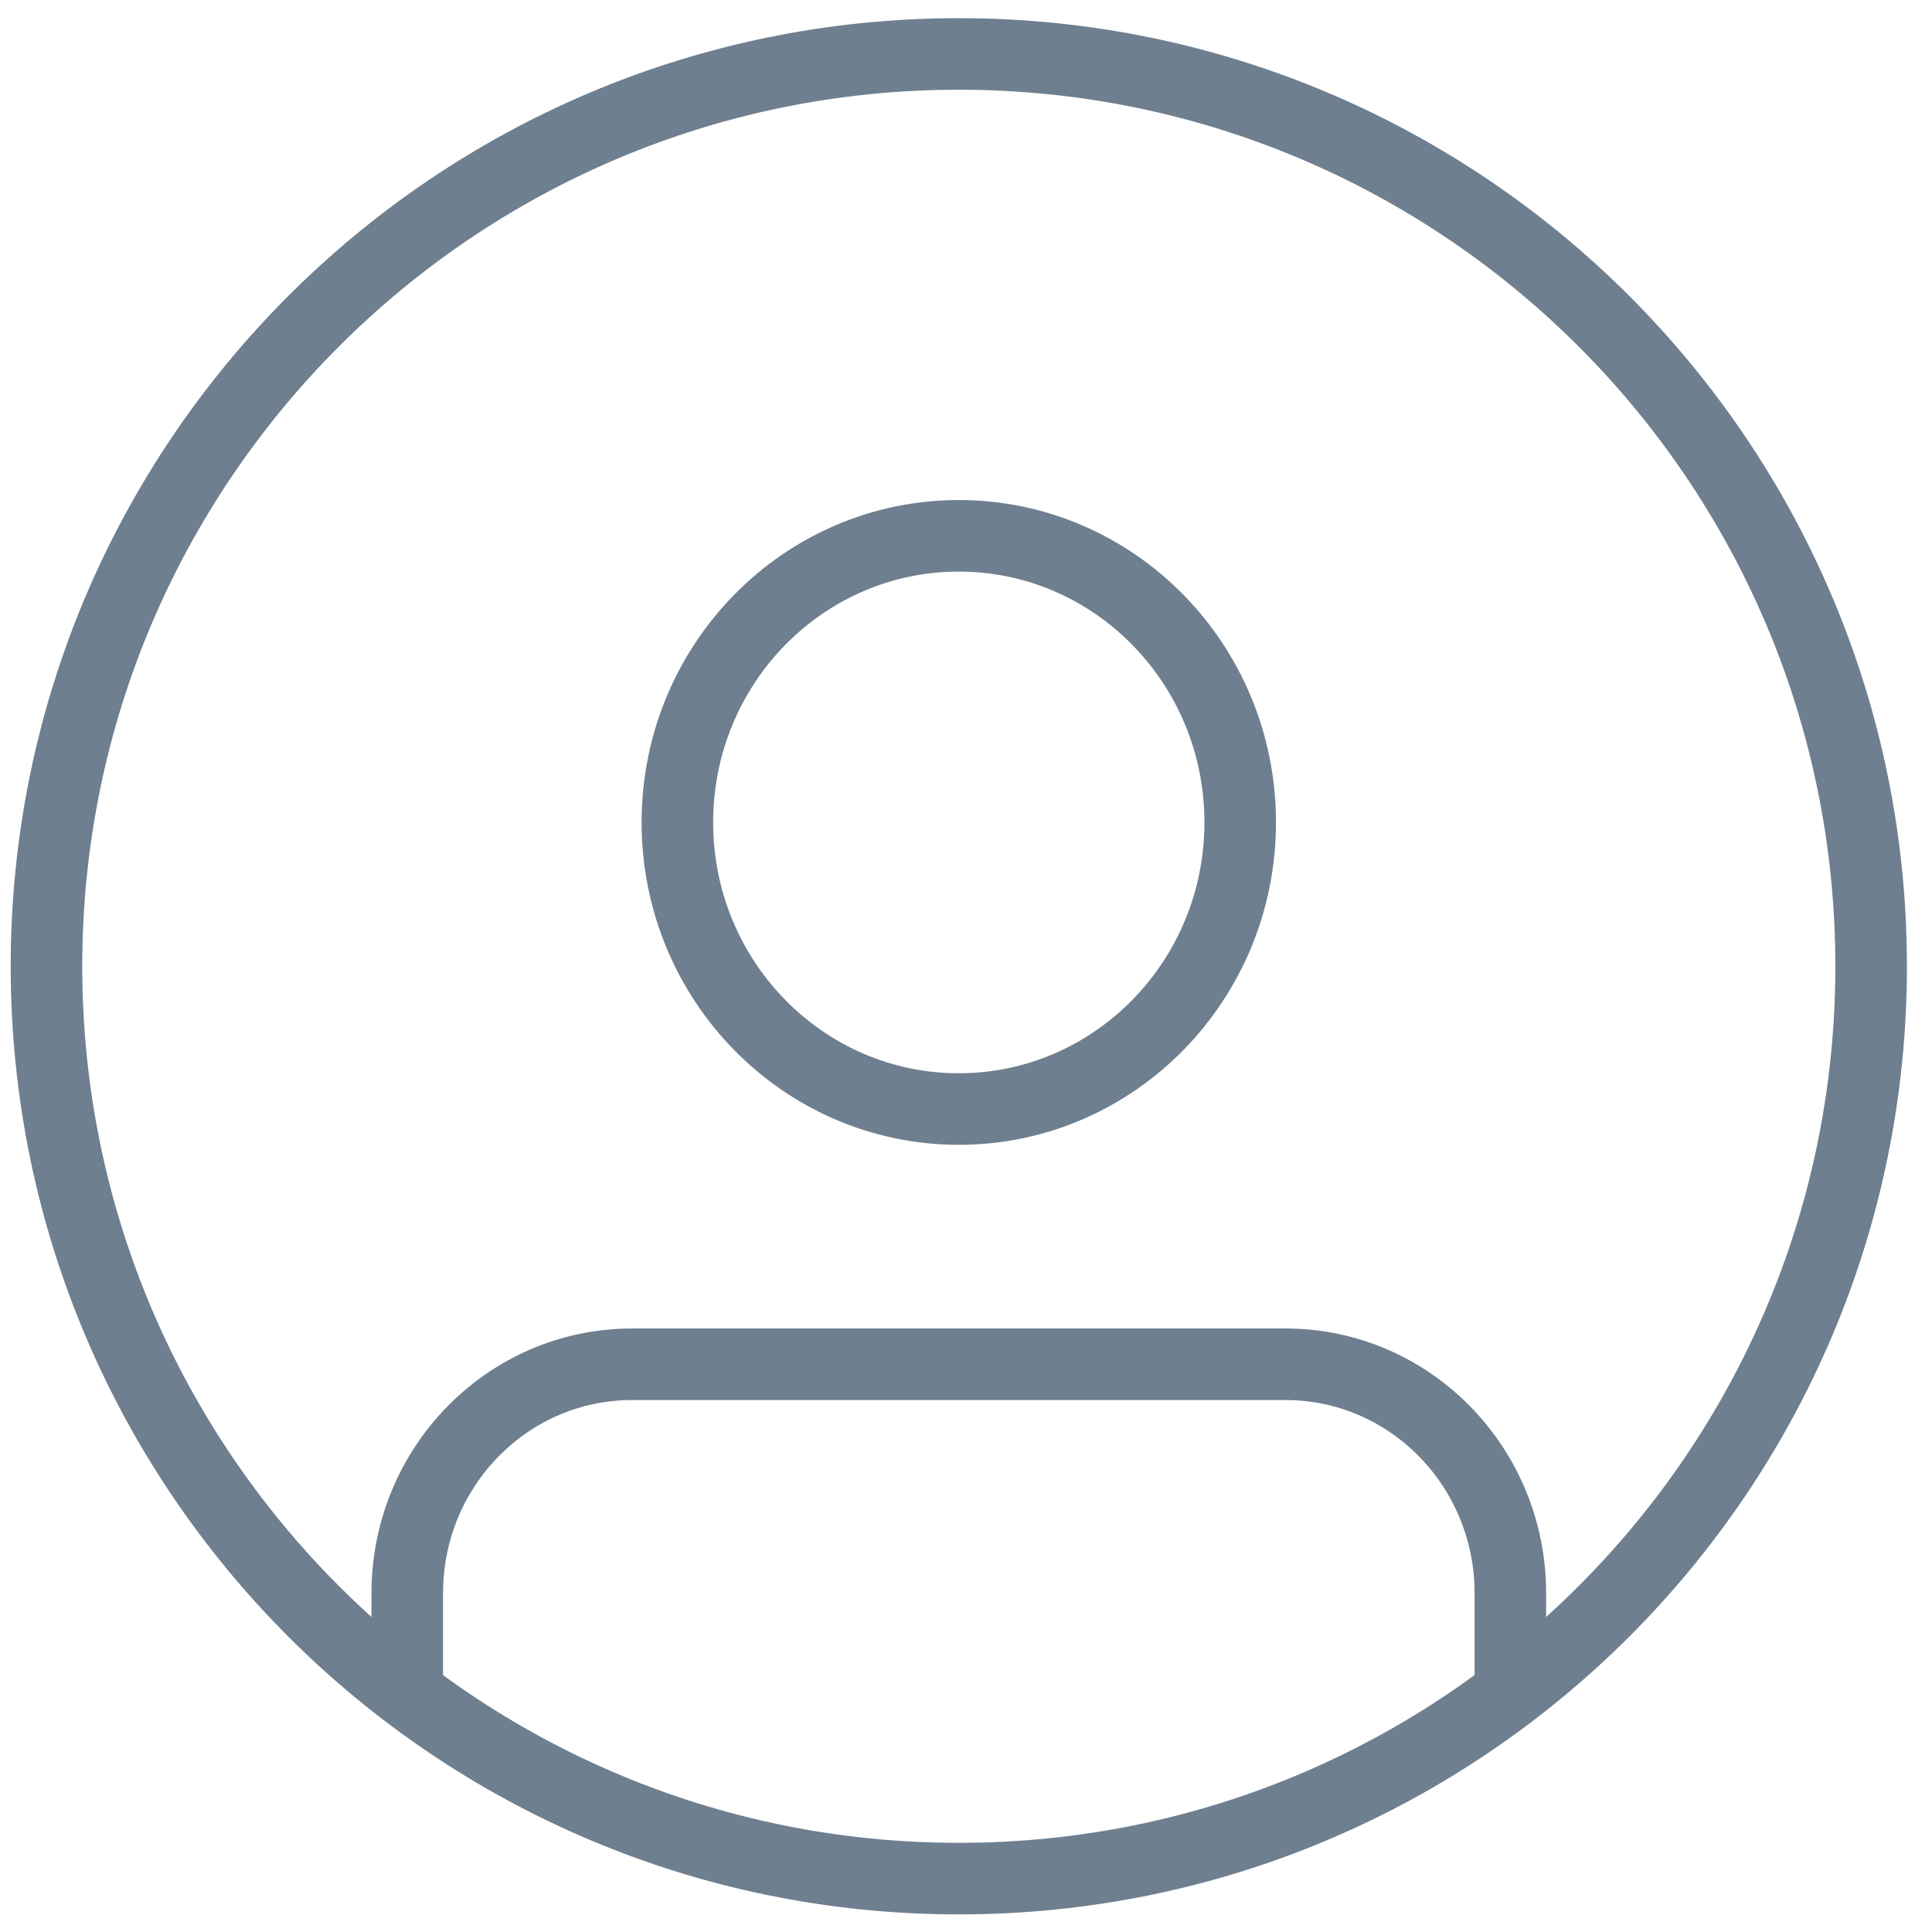 <?xml version="1.0" encoding="UTF-8" standalone="no"?>
<svg width="54px" height="54px" viewBox="0 0 54 54" version="1.1" xmlns="http://www.w3.org/2000/svg" xmlns:xlink="http://www.w3.org/1999/xlink" xmlns:sketch="http://www.bohemiancoding.com/sketch/ns">
    <!-- Generator: Sketch 3.4.1 (15681) - http://www.bohemiancoding.com/sketch -->
    <title>Untitled</title>
    <desc>Created with Sketch.</desc>
    <defs></defs>
    <g id="Page-1" stroke="none" stroke-width="1" fill="none" fill-rule="evenodd" sketch:type="MSPage">
        <g id="Icons/Menu/Aside/Profile" sketch:type="MSLayerGroup" transform="translate(1, 1)" stroke="#6E7F8F" stroke-width="2">
            <path d="M25.799,0.508 C11.715,0.508 0.299,11.924 0.299,26.008 C0.299,40.091 11.715,51.508 25.799,51.508 C39.881,51.508 51.299,40.091 51.299,26.008 C51.299,11.924 39.881,0.508 25.799,0.508" id="Fill-1" sketch:type="MSShapeGroup"></path>
            <path d="M33.664,21.986 C33.664,26.411 30.142,29.998 25.799,29.998 C21.455,29.998 17.933,26.411 17.933,21.986 C17.933,17.562 21.455,13.976 25.799,13.976 C30.142,13.976 33.664,17.562 33.664,21.986 L33.664,21.986 Z M41.215,46.09 L41.215,43.531 C41.215,39.997 38.401,37.132 34.932,37.132 L16.665,37.132 C13.195,37.132 10.383,39.997 10.383,43.531 L10.383,46.09" id="Stroke-2" stroke-linecap="round" stroke-linejoin="round" sketch:type="MSShapeGroup"></path>
        </g>
    </g>
</svg>